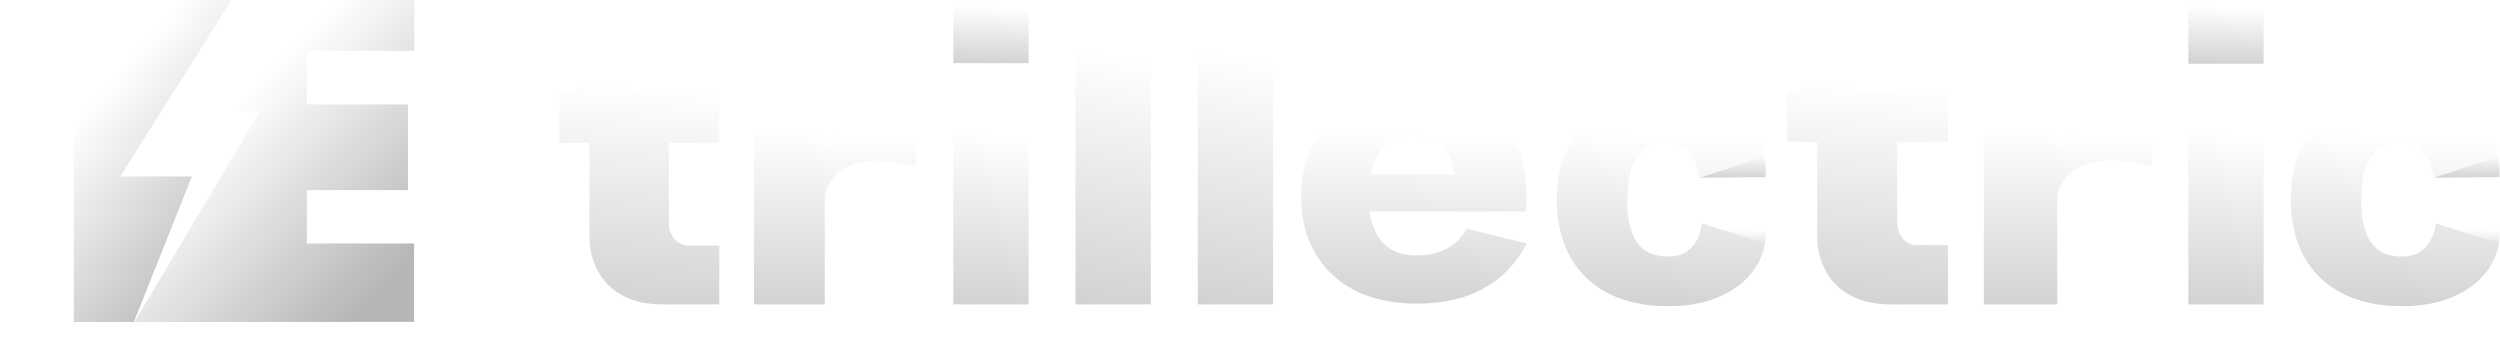 <svg width="1031" height="144" viewBox="0 0 1031 144" fill="none" xmlns="http://www.w3.org/2000/svg">
<g filter="url(#filter0_i_4040_760)">
<path d="M85.472 57.042L102.59 0L170.891 0.113V32.047H126.543V54.165H168.236V89.485H126.543V111.489H170.778V143.819L55.418 143.875L107.166 57.042H85.472Z" fill="url(#paint0_linear_4040_760)"/>
<path d="M102.436 0H0V31.822H30.431V143.875H55.206L79.132 83.843H49.606L102.436 0Z" fill="url(#paint1_linear_4040_760)"/>
</g>
<g filter="url(#filter1_i_4040_760)">
<path d="M728.088 83.059L700.973 83.297L726.654 70.802C728.374 75.466 728.326 80.917 728.088 83.059Z" fill="url(#paint2_linear_4040_760)"/>
<path d="M728.207 102.218L701.809 102.099L726.773 114.474C728.493 109.81 728.446 104.36 728.207 102.218Z" fill="url(#paint3_linear_4040_760)"/>
<path d="M243.118 36.531V23.203H275.847V34.151C273.745 42.909 263.503 45.099 258.646 45.099V48.431H296.631V68.898H275.847V102.218C276.229 109.263 281.103 111.182 283.492 111.262H296.631V135.537H273.219C247.991 135.537 242.64 116.498 243.118 106.978V68.898H230.695V48.431C241.398 47.669 243.436 40.18 243.118 36.531Z" fill="url(#paint4_linear_4040_760)"/>
<path d="M749.431 35.901V22.488H782.397V33.506C780.28 42.319 769.965 44.523 765.072 44.523V47.876H803.331V68.474H782.397V102.005C782.782 109.095 787.691 111.027 790.097 111.107H803.331V135.536H779.75C754.338 135.536 748.949 116.376 749.431 106.795V68.474H736.918V47.876C747.697 47.11 749.752 39.573 749.431 35.901Z" fill="url(#paint5_linear_4040_760)"/>
<path d="M310.965 135.536V50.919H337.449L340.141 72.189C348.402 48.884 371.114 46.449 381.44 48.144L377.4 78.662C348.312 70.894 340.442 84.365 340.141 92.071V135.536H310.965Z" fill="url(#paint6_linear_4040_760)"/>
<path d="M818.145 135.537V50.69H845.615L848.41 72.017C856.977 48.65 880.537 46.208 891.247 47.908L887.057 78.509C856.884 70.719 848.721 84.227 848.41 91.954V135.537H818.145Z" fill="url(#paint7_linear_4040_760)"/>
<path d="M424.201 47.716H393.145V135.536H424.201V47.716Z" fill="url(#paint8_linear_4040_760)"/>
<path d="M424.201 7.019H393.145V36.054H424.201V7.019Z" fill="url(#paint9_linear_4040_760)"/>
<path d="M933.529 47.716H902.473V135.536H933.529V47.716Z" fill="url(#paint10_linear_4040_760)"/>
<path d="M933.529 7.257H902.473V36.292H933.529V7.257Z" fill="url(#paint11_linear_4040_760)"/>
<path d="M474.6 7.257H443.543V135.537H474.6V7.257Z" fill="url(#paint12_linear_4040_760)"/>
<path d="M525.022 7.257H493.965V135.537H525.022V7.257Z" fill="url(#paint13_linear_4040_760)"/>
<path d="M584.434 135.22C574.661 135.22 566.173 133.456 558.965 129.926C551.88 126.276 546.383 121.164 542.474 114.593C538.566 108.021 536.609 100.294 536.609 91.41C536.609 82.404 538.504 74.616 542.29 68.044C546.077 61.473 551.514 56.423 558.598 52.893C565.805 49.364 574.295 47.6 584.069 47.6C593.84 47.6 602.086 49.303 608.804 52.711C615.524 55.997 620.653 60.804 624.196 67.132C627.739 73.46 629.509 81.127 629.509 90.132C629.509 91.471 629.509 92.809 629.509 94.148C629.509 95.365 629.388 96.4 629.144 97.251H552.185V81.918H604.225L597.629 90.315C598.238 89.463 598.728 88.428 599.093 87.211C599.583 85.873 599.826 84.778 599.826 83.926C599.826 80.275 599.155 77.111 597.81 74.433C596.468 71.756 594.573 69.687 592.132 68.227C589.688 66.767 586.816 66.036 583.519 66.036C579.365 66.036 575.884 66.949 573.075 68.775C570.265 70.6 568.127 73.399 566.66 77.172C565.318 80.822 564.584 85.447 564.462 91.045C564.462 96.156 565.196 100.537 566.66 104.188C568.127 107.839 570.325 110.638 573.256 112.585C576.19 114.41 579.792 115.323 584.069 115.323C588.954 115.323 593.109 114.41 596.527 112.585C600.07 110.759 602.88 108.021 604.958 104.37L629.693 110.394C625.295 118.67 619.311 124.876 611.735 129.014C604.284 133.151 595.185 135.22 584.434 135.22Z" fill="url(#paint14_linear_4040_760)"/>
<path d="M686.722 48.285C695.327 48.285 702.461 49.526 708.123 52.008C713.899 54.377 718.371 57.592 721.542 61.653C724.826 65.602 726.864 69.888 727.657 74.513L700.989 83.313C700.196 78.462 698.724 74.852 696.574 72.483C694.534 70.001 691.534 68.76 687.57 68.76C683.949 68.76 680.891 69.606 678.399 71.298C676.022 72.878 674.209 75.472 672.964 79.082C671.717 82.579 671.096 87.092 671.096 92.62C671.096 98.147 671.774 102.66 673.134 106.157C674.493 109.541 676.416 112.023 678.908 113.602C681.4 115.069 684.343 115.802 687.74 115.802C690.571 115.802 692.893 115.294 694.706 114.279C696.629 113.151 698.216 111.572 699.46 109.541C700.707 107.51 701.5 105.029 701.84 102.096L727.827 110.387C727.034 115.351 724.884 119.807 721.372 123.755C717.975 127.591 713.445 130.637 707.783 132.893C702.122 135.149 695.497 136.277 687.912 136.277C678.626 136.277 670.53 134.585 663.621 131.201C656.714 127.704 651.392 122.683 647.655 116.14C643.919 109.485 642.051 101.532 642.051 92.281C642.051 83.031 643.919 75.134 647.655 68.591C651.392 61.935 656.6 56.915 663.282 53.531C670.076 50.034 677.89 48.285 686.722 48.285Z" fill="url(#paint15_linear_4040_760)"/>
<path d="M1030.75 83.059L1003.63 83.297L1029.31 70.802C1031.03 75.466 1030.99 80.917 1030.75 83.059Z" fill="url(#paint16_linear_4040_760)"/>
<path d="M1030.88 102.218L1004.48 102.099L1029.45 114.474C1031.17 109.81 1031.12 104.36 1030.88 102.218Z" fill="url(#paint17_linear_4040_760)"/>
<path d="M989.41 48.285C998.015 48.285 1005.15 49.526 1010.81 52.008C1016.59 54.377 1021.06 57.592 1024.23 61.653C1027.51 65.602 1029.55 69.888 1030.34 74.513L1003.68 83.313C1002.88 78.462 1001.41 74.852 999.262 72.483C997.222 70.001 994.221 68.76 990.258 68.76C986.636 68.76 983.578 69.606 981.087 71.298C978.71 72.878 976.896 75.472 975.652 79.082C974.405 82.579 973.783 87.092 973.783 92.62C973.783 98.147 974.462 102.66 975.821 106.157C977.181 109.541 979.104 112.023 981.595 113.602C984.087 115.069 987.03 115.802 990.427 115.802C993.258 115.802 995.58 115.294 997.394 114.279C999.317 113.151 1000.9 111.572 1002.15 109.541C1003.39 107.51 1004.19 105.029 1004.53 102.096L1030.51 110.387C1029.72 115.351 1027.57 119.807 1024.06 123.755C1020.66 127.591 1016.13 130.637 1010.47 132.893C1004.81 135.149 998.184 136.277 990.599 136.277C981.313 136.277 973.217 134.585 966.308 131.201C959.402 127.704 954.079 122.683 950.343 116.14C946.607 109.485 944.738 101.532 944.738 92.281C944.738 83.031 946.607 75.134 950.343 68.591C954.079 61.935 959.287 56.915 965.969 53.531C972.763 50.034 980.578 48.285 989.41 48.285Z" fill="url(#paint18_linear_4040_760)"/>
</g>
<defs>
<filter id="filter0_i_4040_760" x="0" y="-11.081" width="170.891" height="154.956" filterUnits="userSpaceOnUse" color-interpolation-filters="sRGB">
<feFlood flood-opacity="0" result="BackgroundImageFix"/>
<feBlend mode="normal" in="SourceGraphic" in2="BackgroundImageFix" result="shape"/>
<feColorMatrix in="SourceAlpha" type="matrix" values="0 0 0 0 0 0 0 0 0 0 0 0 0 0 0 0 0 0 127 0" result="hardAlpha"/>
<feOffset dy="-11.081"/>
<feGaussianBlur stdDeviation="6.67"/>
<feComposite in2="hardAlpha" operator="arithmetic" k2="-1" k3="1"/>
<feColorMatrix type="matrix" values="0 0 0 0 0 0 0 0 0 0 0 0 0 0 0 0 0 0 0.26 0"/>
<feBlend mode="normal" in2="shape" result="effect1_innerShadow_4040_760"/>
</filter>
<filter id="filter1_i_4040_760" x="230.695" y="-2.987" width="800.305" height="139.264" filterUnits="userSpaceOnUse" color-interpolation-filters="sRGB">
<feFlood flood-opacity="0" result="BackgroundImageFix"/>
<feBlend mode="normal" in="SourceGraphic" in2="BackgroundImageFix" result="shape"/>
<feColorMatrix in="SourceAlpha" type="matrix" values="0 0 0 0 0 0 0 0 0 0 0 0 0 0 0 0 0 0 127 0" result="hardAlpha"/>
<feOffset dy="-10.006"/>
<feGaussianBlur stdDeviation="6.67"/>
<feComposite in2="hardAlpha" operator="arithmetic" k2="-1" k3="1"/>
<feColorMatrix type="matrix" values="0 0 0 0 0 0 0 0 0 0 0 0 0 0 0 0 0 0 0.25 0"/>
<feBlend mode="normal" in2="shape" result="effect1_innerShadow_4040_760"/>
</filter>
<linearGradient id="paint0_linear_4040_760" x1="107.805" y1="43.768" x2="176.52" y2="111.063" gradientUnits="userSpaceOnUse">
<stop stop-color="white"/>
<stop offset="1" stop-color="#B6B6B6"/>
</linearGradient>
<linearGradient id="paint1_linear_4040_760" x1="46.473" y1="43.768" x2="114.528" y2="102.893" gradientUnits="userSpaceOnUse">
<stop stop-color="white"/>
<stop offset="1" stop-color="#B6B6B6"/>
</linearGradient>
<linearGradient id="paint2_linear_4040_760" x1="711.528" y1="73.22" x2="711.071" y2="96.424" gradientUnits="userSpaceOnUse">
<stop stop-color="white"/>
<stop offset="1" stop-color="#999999"/>
</linearGradient>
<linearGradient id="paint3_linear_4040_760" x1="712.087" y1="104.494" x2="711.625" y2="127.477" gradientUnits="userSpaceOnUse">
<stop stop-color="white"/>
<stop offset="1" stop-color="#999999"/>
</linearGradient>
<linearGradient id="paint4_linear_4040_760" x1="256.25" y1="44.942" x2="241.043" y2="252.531" gradientUnits="userSpaceOnUse">
<stop stop-color="white"/>
<stop offset="1" stop-color="#999999"/>
</linearGradient>
<linearGradient id="paint5_linear_4040_760" x1="762.658" y1="44.365" x2="747.368" y2="253.275" gradientUnits="userSpaceOnUse">
<stop stop-color="white"/>
<stop offset="1" stop-color="#999999"/>
</linearGradient>
<linearGradient id="paint6_linear_4040_760" x1="338.278" y1="64.711" x2="329.561" y2="227.403" gradientUnits="userSpaceOnUse">
<stop stop-color="white"/>
<stop offset="1" stop-color="#999999"/>
</linearGradient>
<linearGradient id="paint7_linear_4040_760" x1="846.477" y1="64.519" x2="838.026" y2="227.683" gradientUnits="userSpaceOnUse">
<stop stop-color="white"/>
<stop offset="1" stop-color="#999999"/>
</linearGradient>
<linearGradient id="paint8_linear_4040_760" x1="405.181" y1="64.711" x2="385.632" y2="225.494" gradientUnits="userSpaceOnUse">
<stop stop-color="white"/>
<stop offset="1" stop-color="#999999"/>
</linearGradient>
<linearGradient id="paint9_linear_4040_760" x1="405.181" y1="12.637" x2="403.016" y2="66.495" gradientUnits="userSpaceOnUse">
<stop stop-color="white"/>
<stop offset="1" stop-color="#999999"/>
</linearGradient>
<linearGradient id="paint10_linear_4040_760" x1="914.509" y1="64.711" x2="894.96" y2="225.494" gradientUnits="userSpaceOnUse">
<stop stop-color="white"/>
<stop offset="1" stop-color="#999999"/>
</linearGradient>
<linearGradient id="paint11_linear_4040_760" x1="914.509" y1="12.876" x2="912.344" y2="66.733" gradientUnits="userSpaceOnUse">
<stop stop-color="white"/>
<stop offset="1" stop-color="#999999"/>
</linearGradient>
<linearGradient id="paint12_linear_4040_760" x1="455.579" y1="32.081" x2="414.547" y2="263.122" gradientUnits="userSpaceOnUse">
<stop stop-color="white"/>
<stop offset="1" stop-color="#999999"/>
</linearGradient>
<linearGradient id="paint13_linear_4040_760" x1="506.001" y1="32.081" x2="464.969" y2="263.122" gradientUnits="userSpaceOnUse">
<stop stop-color="white"/>
<stop offset="1" stop-color="#999999"/>
</linearGradient>
<linearGradient id="paint14_linear_4040_760" x1="572.686" y1="64.556" x2="566.108" y2="227.078" gradientUnits="userSpaceOnUse">
<stop stop-color="white"/>
<stop offset="1" stop-color="#999999"/>
</linearGradient>
<linearGradient id="paint15_linear_4040_760" x1="675.295" y1="65.313" x2="668.098" y2="228.474" gradientUnits="userSpaceOnUse">
<stop stop-color="white"/>
<stop offset="1" stop-color="#999999"/>
</linearGradient>
<linearGradient id="paint16_linear_4040_760" x1="1014.19" y1="73.22" x2="1013.73" y2="96.424" gradientUnits="userSpaceOnUse">
<stop stop-color="white"/>
<stop offset="1" stop-color="#999999"/>
</linearGradient>
<linearGradient id="paint17_linear_4040_760" x1="1014.76" y1="104.494" x2="1014.3" y2="127.477" gradientUnits="userSpaceOnUse">
<stop stop-color="white"/>
<stop offset="1" stop-color="#999999"/>
</linearGradient>
<linearGradient id="paint18_linear_4040_760" x1="977.982" y1="65.313" x2="970.786" y2="228.474" gradientUnits="userSpaceOnUse">
<stop stop-color="white"/>
<stop offset="1" stop-color="#999999"/>
</linearGradient>
</defs>
</svg>
